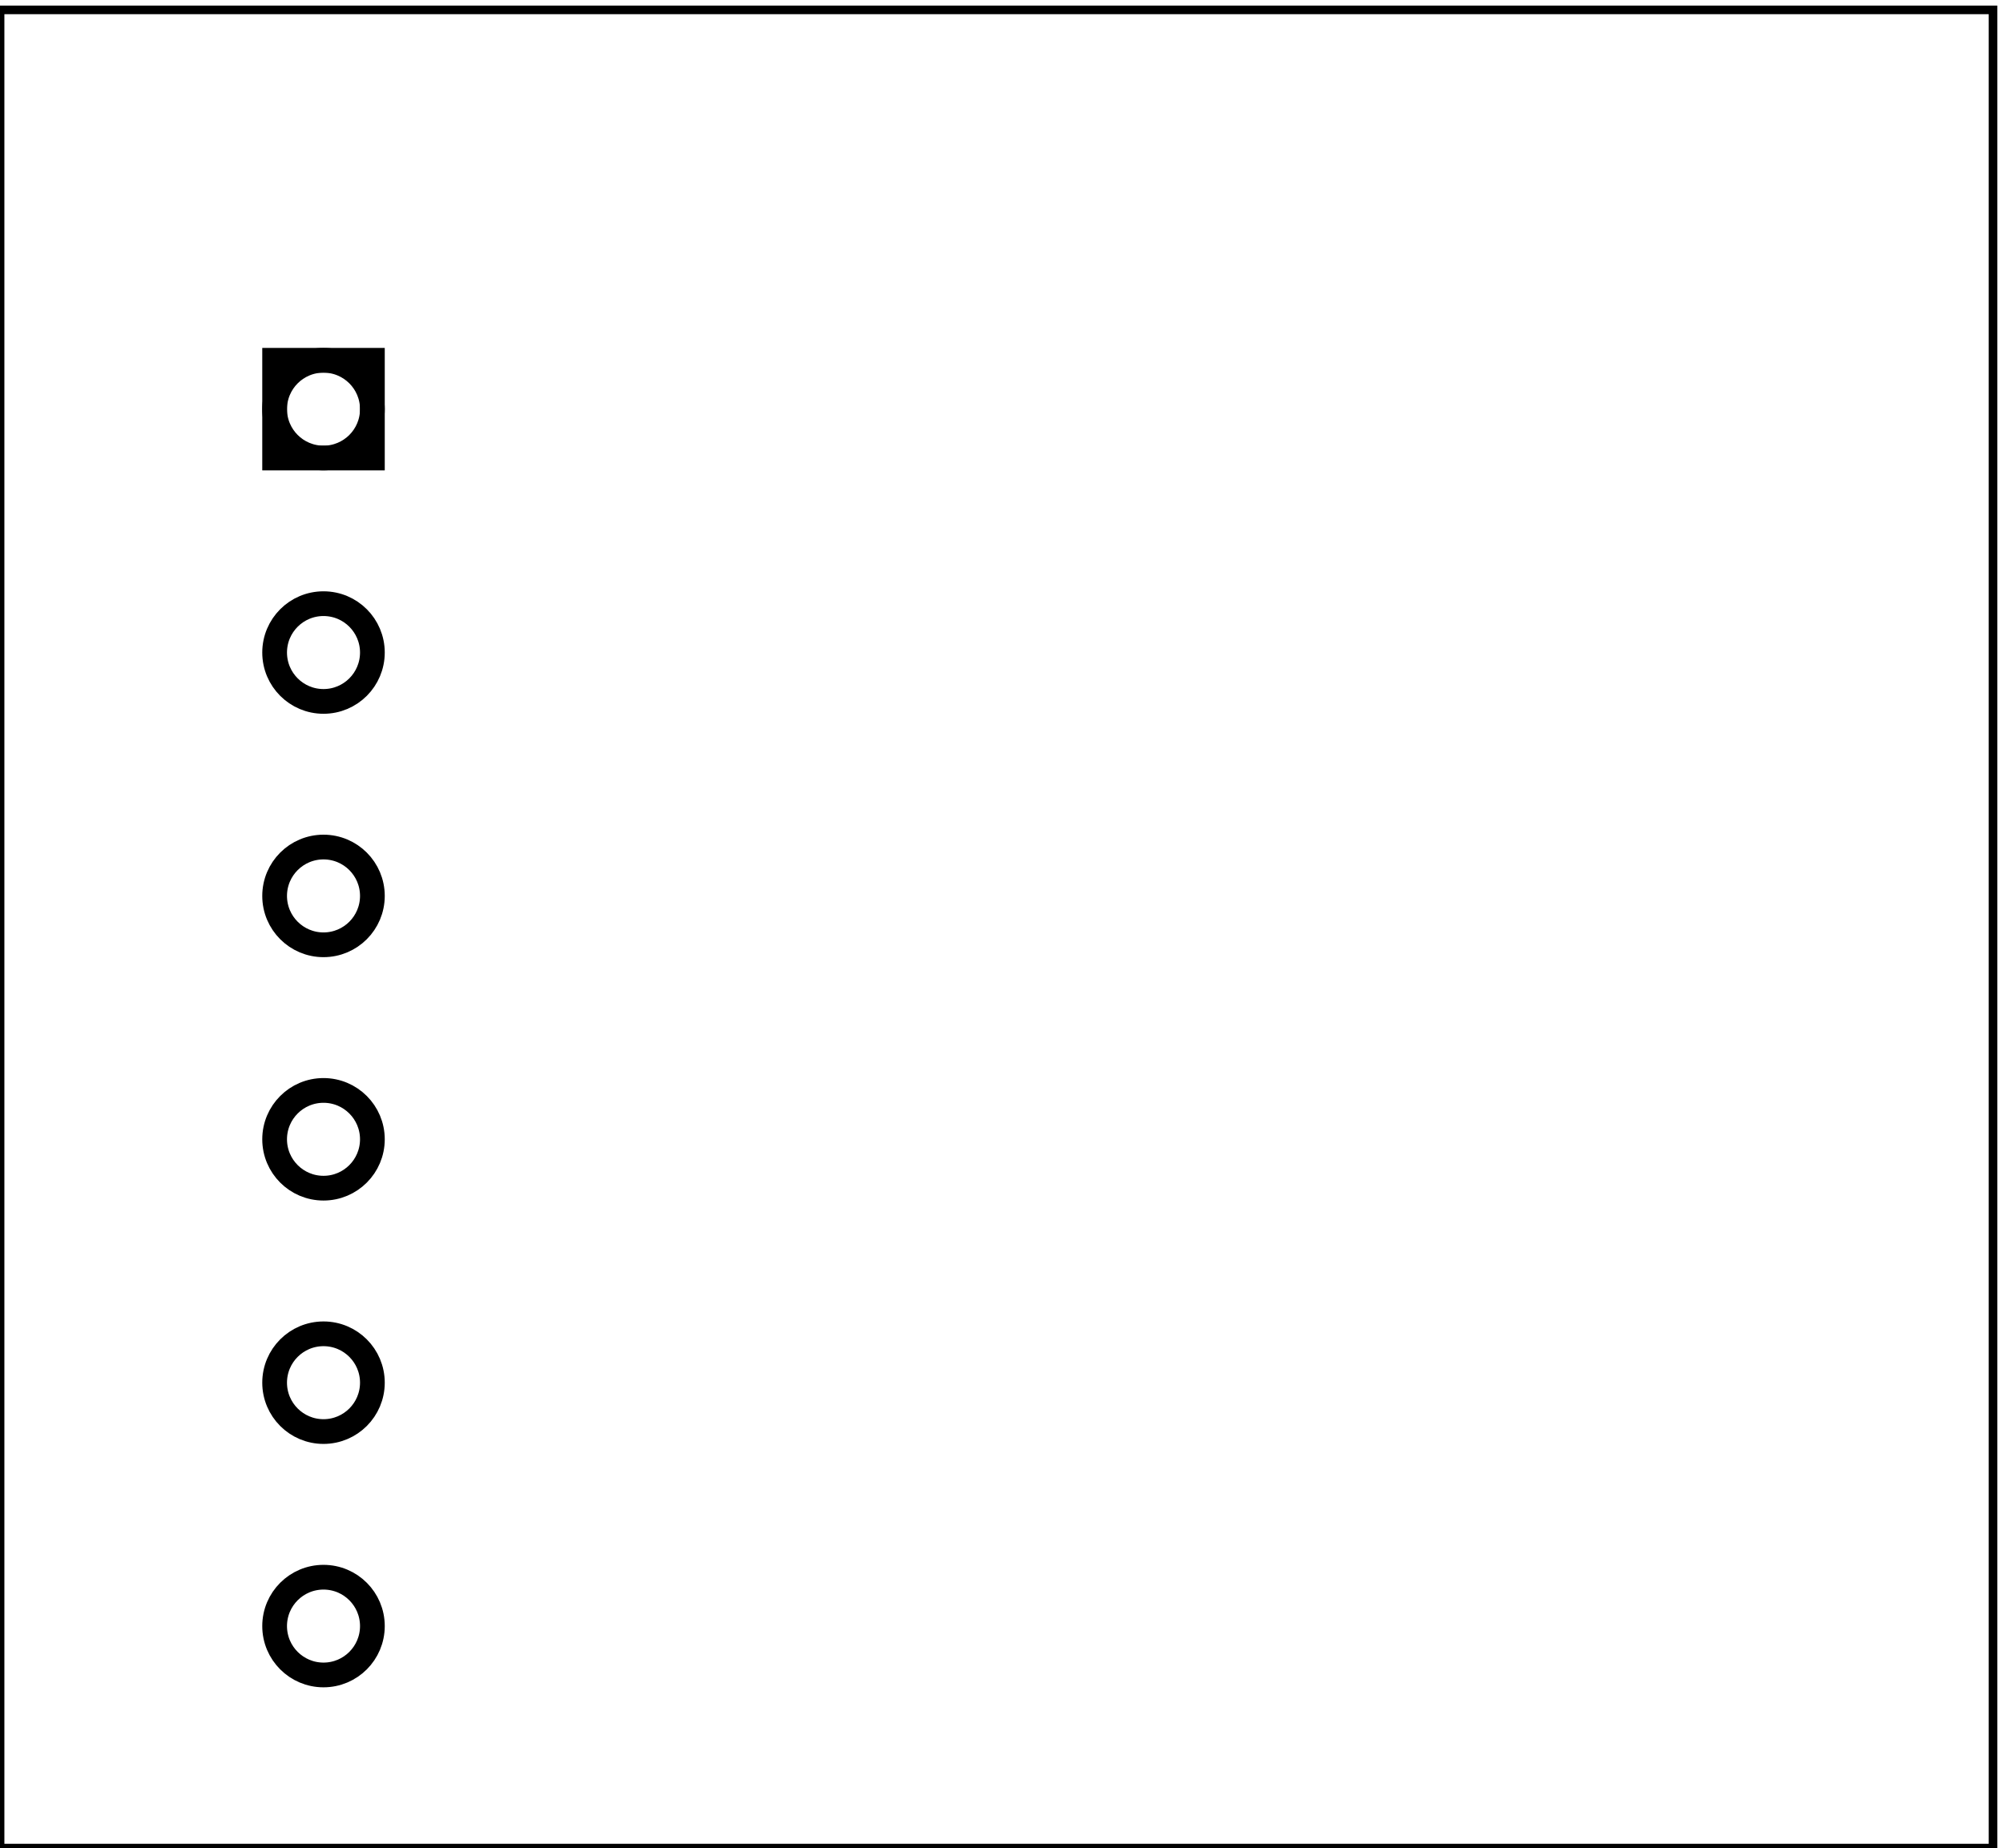 <?xml version='1.0' encoding='UTF-8' standalone='no'?>
<!-- Created with Fritzing (http://www.fritzing.org/) -->
<svg xmlns="http://www.w3.org/2000/svg" width="1.62in" x="0in" version="1.2" y="0in"  height="1.495in" viewBox="0 0 116.609 107.621" baseProfile="tiny" xmlns:svg="http://www.w3.org/2000/svg">
 <g transform="matrix(-1, 0, 0, 1, 116.609, 0)">
  <g partID="77300">
   <g id="board">
    <rect width="116.033" x="0.576" y="0.576" fill="none" height="107.045" stroke="black" fill-opacity="0.5" id="boardoutline" stroke-width="0.5"/>
   </g>
  </g>
  <g partID="77731">
   <g transform="translate(83.379,14.94)">
    <g  id="copper1">
     <g  id="copper0">
      <rect width="5.692" x="11.554" y="6.041" fill="none"  height="5.692" stroke="black" id="square" stroke-width="1.44"/>
      <circle fill="none" cx="14.4"  cy="8.887" stroke="black" id="connector0pin" r="2.846" stroke-width="1.44"/>
      <circle fill="none" cx="14.4"  cy="23.06" stroke="black" id="connector1pin" r="2.846" stroke-width="1.44"/>
      <circle fill="none" cx="14.4"  cy="37.233" stroke="black" id="connector2pin" r="2.846" stroke-width="1.44"/>
      <circle fill="none" cx="14.4"  cy="51.406" stroke="black" id="connector3pin" r="2.846" stroke-width="1.44"/>
      <circle fill="none" cx="14.4"  cy="65.579" stroke="black" id="connector4pin" r="2.846" stroke-width="1.44"/>
      <circle fill="none" cx="14.4"  cy="79.753" stroke="black" id="connector5pin" r="2.846" stroke-width="1.44"/>
     </g>
    </g>
   </g>
  </g>
 </g>
</svg>
